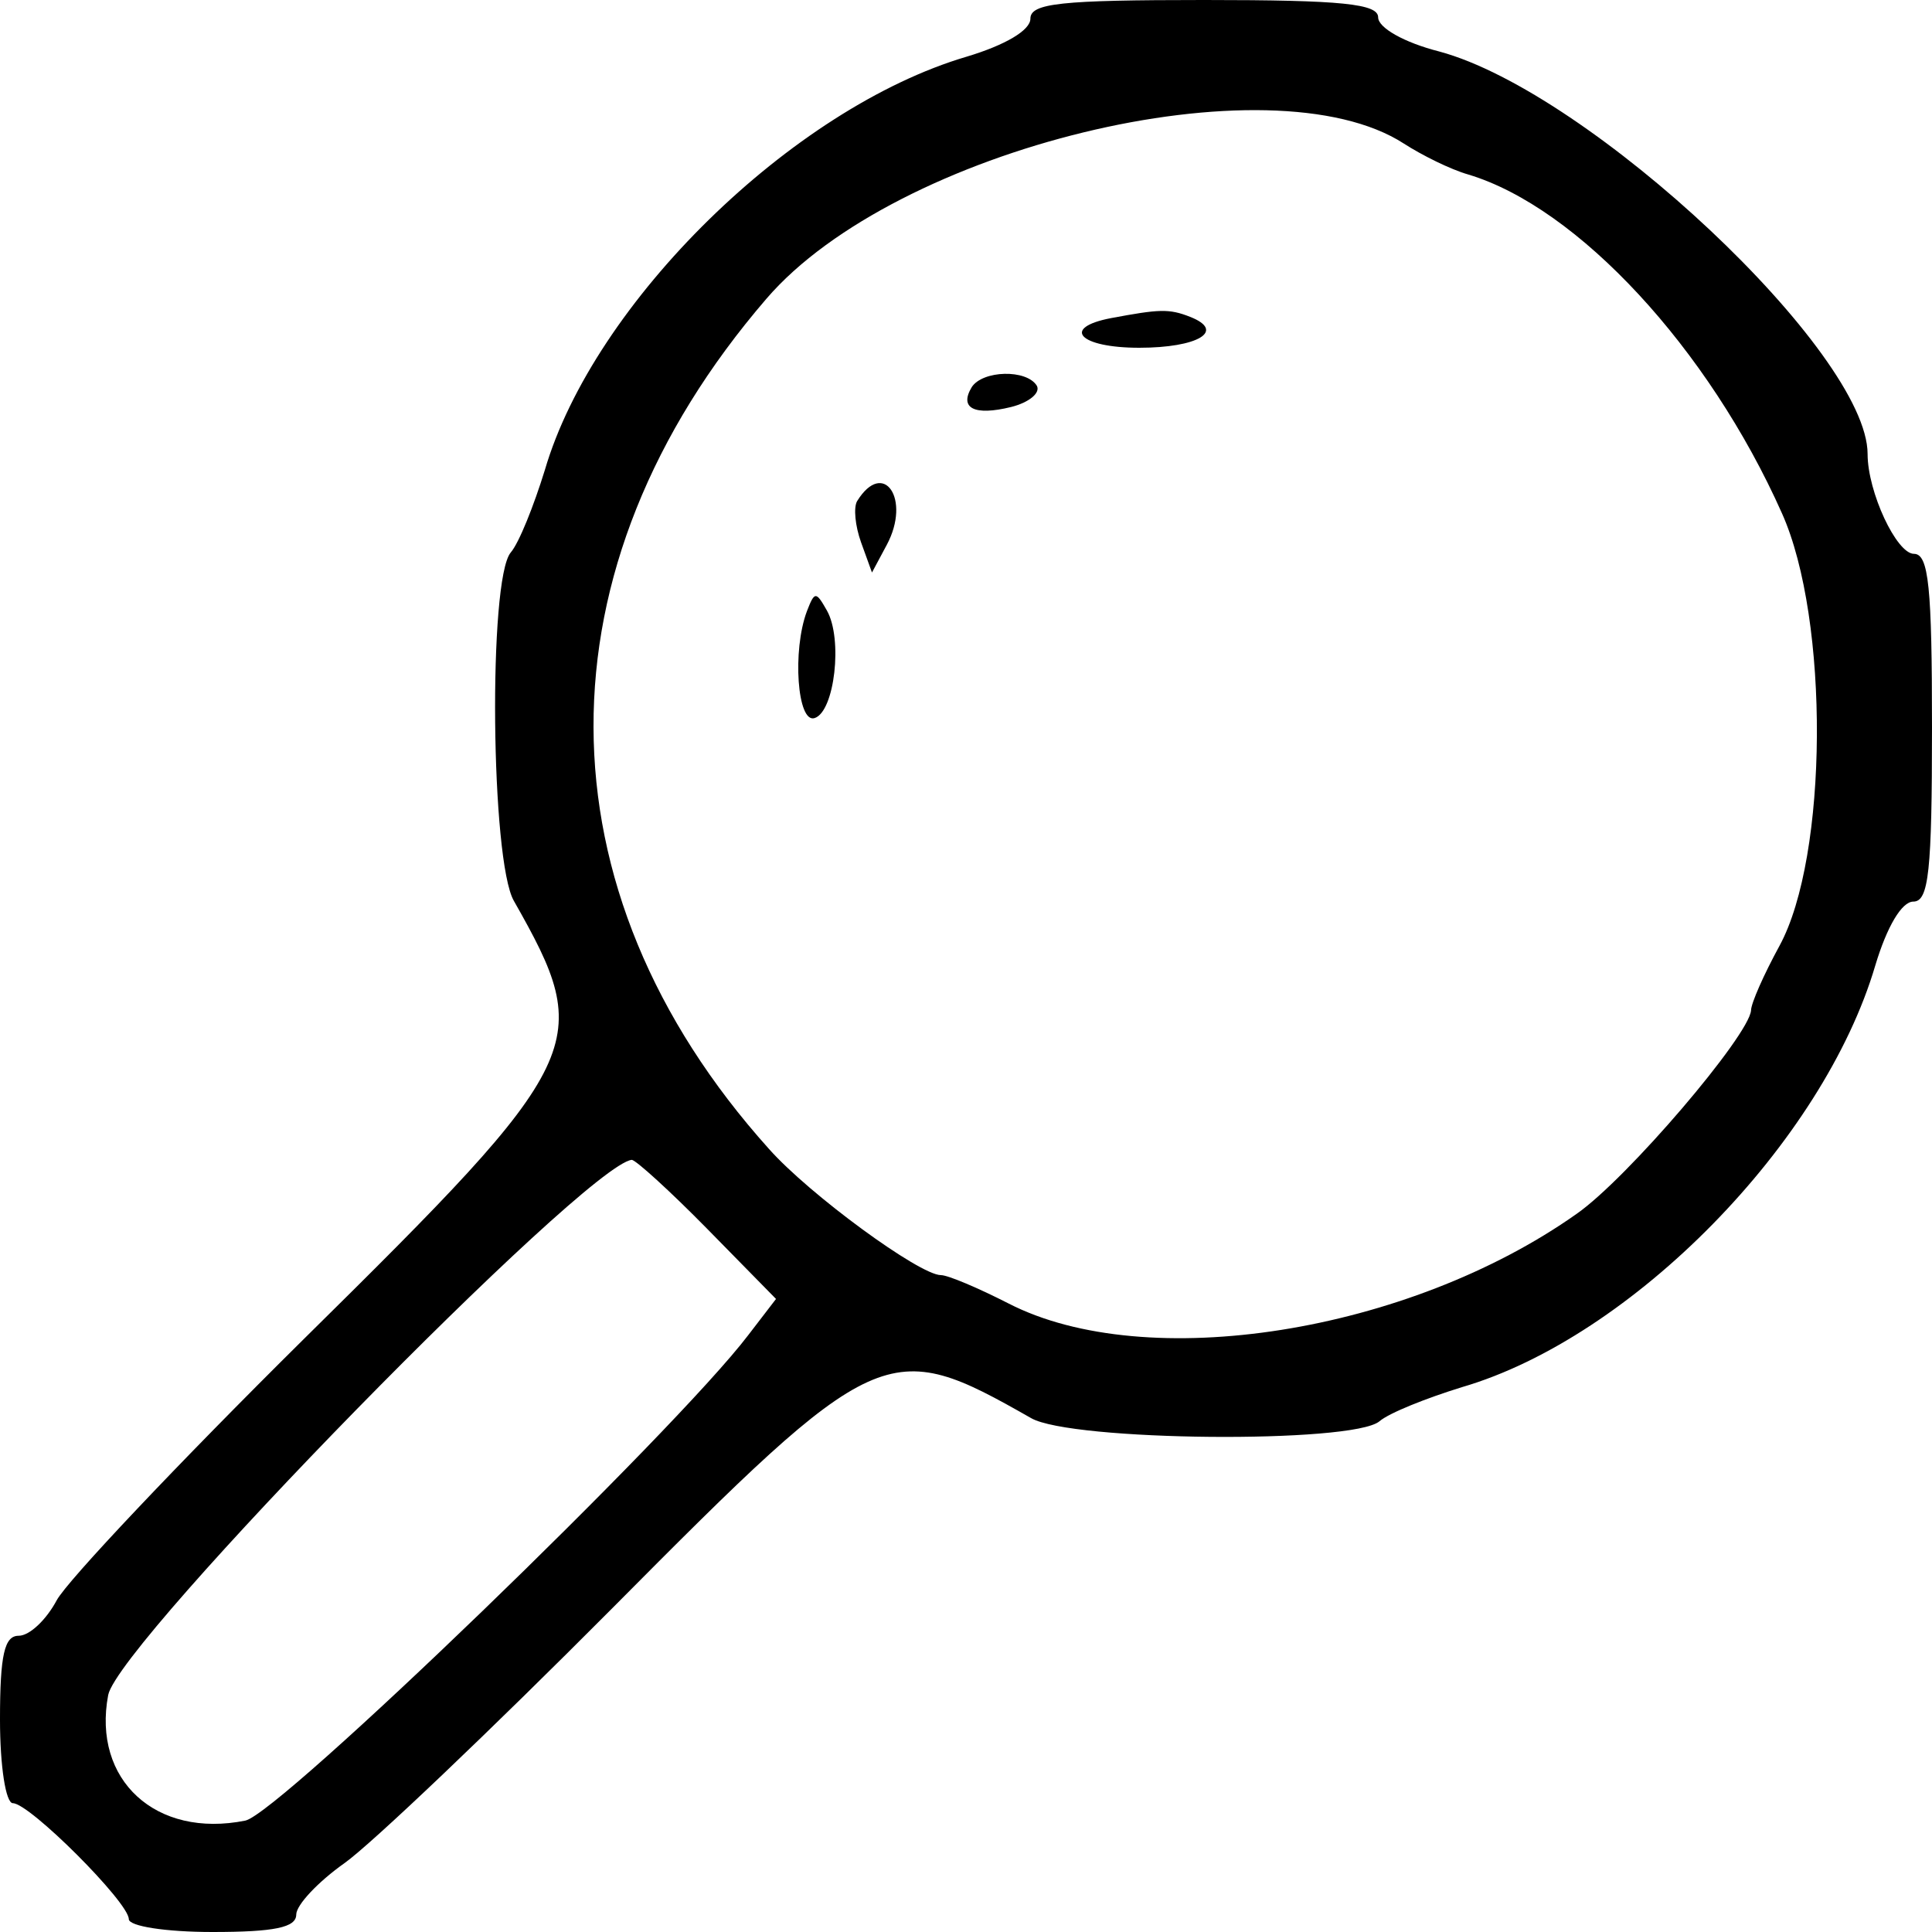 <?xml version="1.0" standalone="no"?>
<!DOCTYPE svg PUBLIC "-//W3C//DTD SVG 20010904//EN"
 "http://www.w3.org/TR/2001/REC-SVG-20010904/DTD/svg10.dtd">
<svg version="1.0" xmlns="http://www.w3.org/2000/svg"
 width="150pt" height="150pt" viewBox="0 0 150 150"
 preserveAspectRatio="xMidYMid meet">
<g transform="translate(0,150) scale(0.05,-0.05)"
fill="#000000" stroke="none">
<path d="M1600 2971 c0 -18 -39 -41 -99 -59 -271 -80 -579 -382 -655 -642 -17
-55 -40 -113 -53 -128 -35 -42 -31 -479 5 -541 126 -222 116 -244 -327 -681
-194 -192 -367 -375 -383 -405 -16 -30 -42 -55 -59 -55 -22 0 -29 -29 -29
-130 0 -73 9 -130 20 -130 26 0 180 -154 180 -180 0 -11 57 -20 130 -20 96 0
130 7 130 27 0 15 34 51 75 80 41 29 228 207 415 395 414 417 428 423 651 296
62 -36 499 -40 541 -5 15 13 73 36 128 53 264 77 561 380 642 655 18 60 41 99
59 99 24 0 29 47 29 270 0 218 -5 270 -28 270 -27 0 -72 96 -72 155 0 157
-431 562 -665 625 -55 14 -95 37 -95 53 0 21 -55 27 -270 27 -223 0 -270 -5
-270 -29z m580 -194 c28 -18 72 -40 100 -48 170 -51 373 -270 487 -526 74
-165 72 -533 -4 -672 -24 -44 -44 -89 -44 -100 -3 -39 -192 -261 -271 -316
-262 -185 -668 -249 -882 -139 -47 24 -94 44 -105 44 -33 0 -204 125 -267 196
-362 403 -363 903 -4 1320 201 234 783 375 990 241z m-1082 -1685 l107 -109
-43 -56 c-114 -150 -728 -743 -781 -754 -139 -28 -238 63 -213 195 16 82 741
823 813 831 6 0 59 -48 117 -107z"/>
<path d="M1725 2506 c-78 -15 -49 -46 44 -46 91 0 135 26 79 48 -33 13 -48 12
-123 -2z"/>
<path d="M1509 2399 c-20 -33 4 -45 61 -31 28 7 46 22 40 33 -16 26 -84 24
-101 -2z"/>
<path d="M1331 2222 c-6 -10 -3 -39 6 -64 l17 -47 23 43 c38 71 -5 134 -46 68z"/>
<path d="M1253 2051 c-23 -61 -15 -175 12 -166 31 10 44 123 19 167 -17 30
-19 30 -31 -1z"/>
</g>
</svg>
